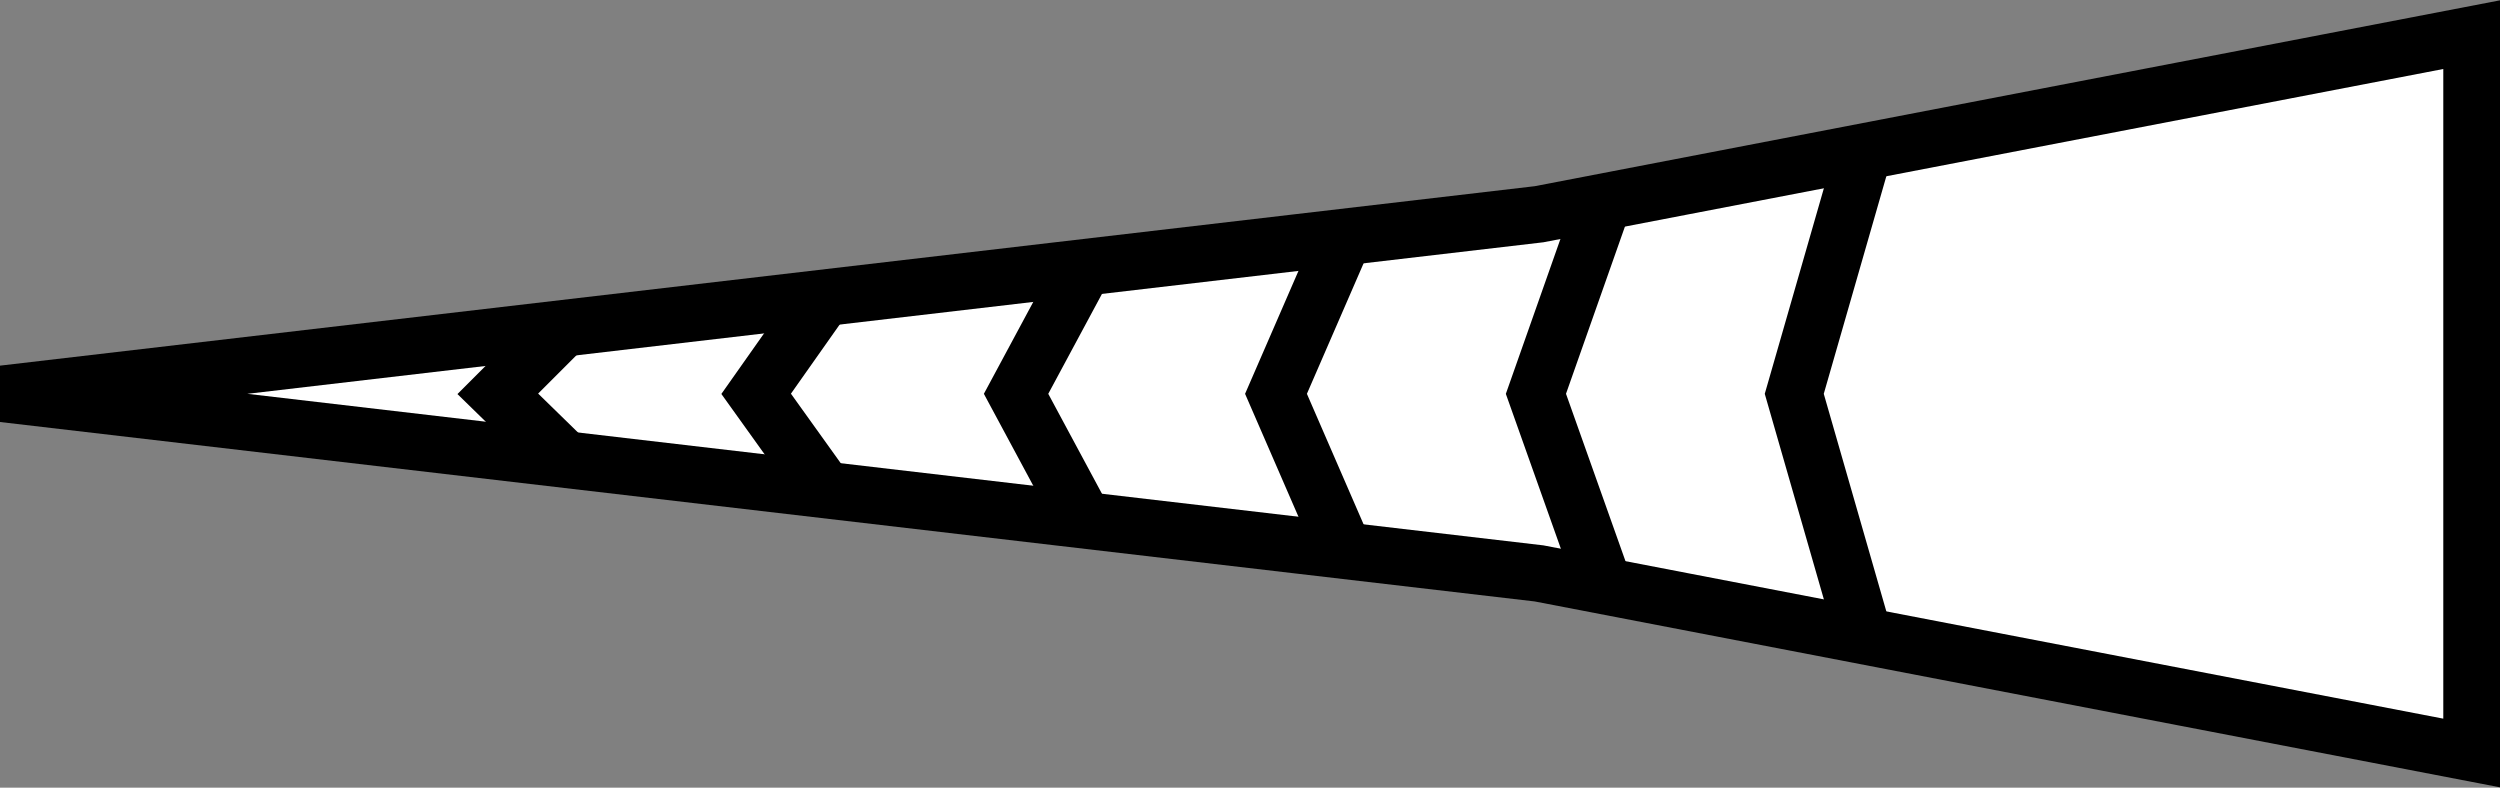 <svg xmlns="http://www.w3.org/2000/svg" viewBox="0 0 15.87 5"><rect x="0" y="0" width="15.87" height="5" fill="#808080" stroke="none"/><defs><style>.cls-1{fill:#fff;}.cls-1,.cls-2{stroke:#000;stroke-width:0.36px;}.cls-2{fill:none;}</style></defs><title>10.2.21</title><polygon class="cls-1" points="15.69 2.5 15.69 4.78 9.77 3.64 0.02 2.5 9.77 1.36 15.69 0.22 15.69 2.5"/><polyline class="cls-2" points="11.83 0.97 11.39 2.5 11.83 4.03"/><polyline class="cls-2" points="10.18 1.28 9.75 2.5 10.18 3.71"/><polyline class="cls-2" points="8.53 1.51 8.1 2.5 8.53 3.49"/><polyline class="cls-2" points="6.88 1.7 6.45 2.5 6.88 3.3"/><polyline class="cls-2" points="5.23 1.89 4.8 2.5 5.23 3.1"/><polyline class="cls-2" points="3.58 2.08 3.16 2.5 3.58 2.91"/></svg>